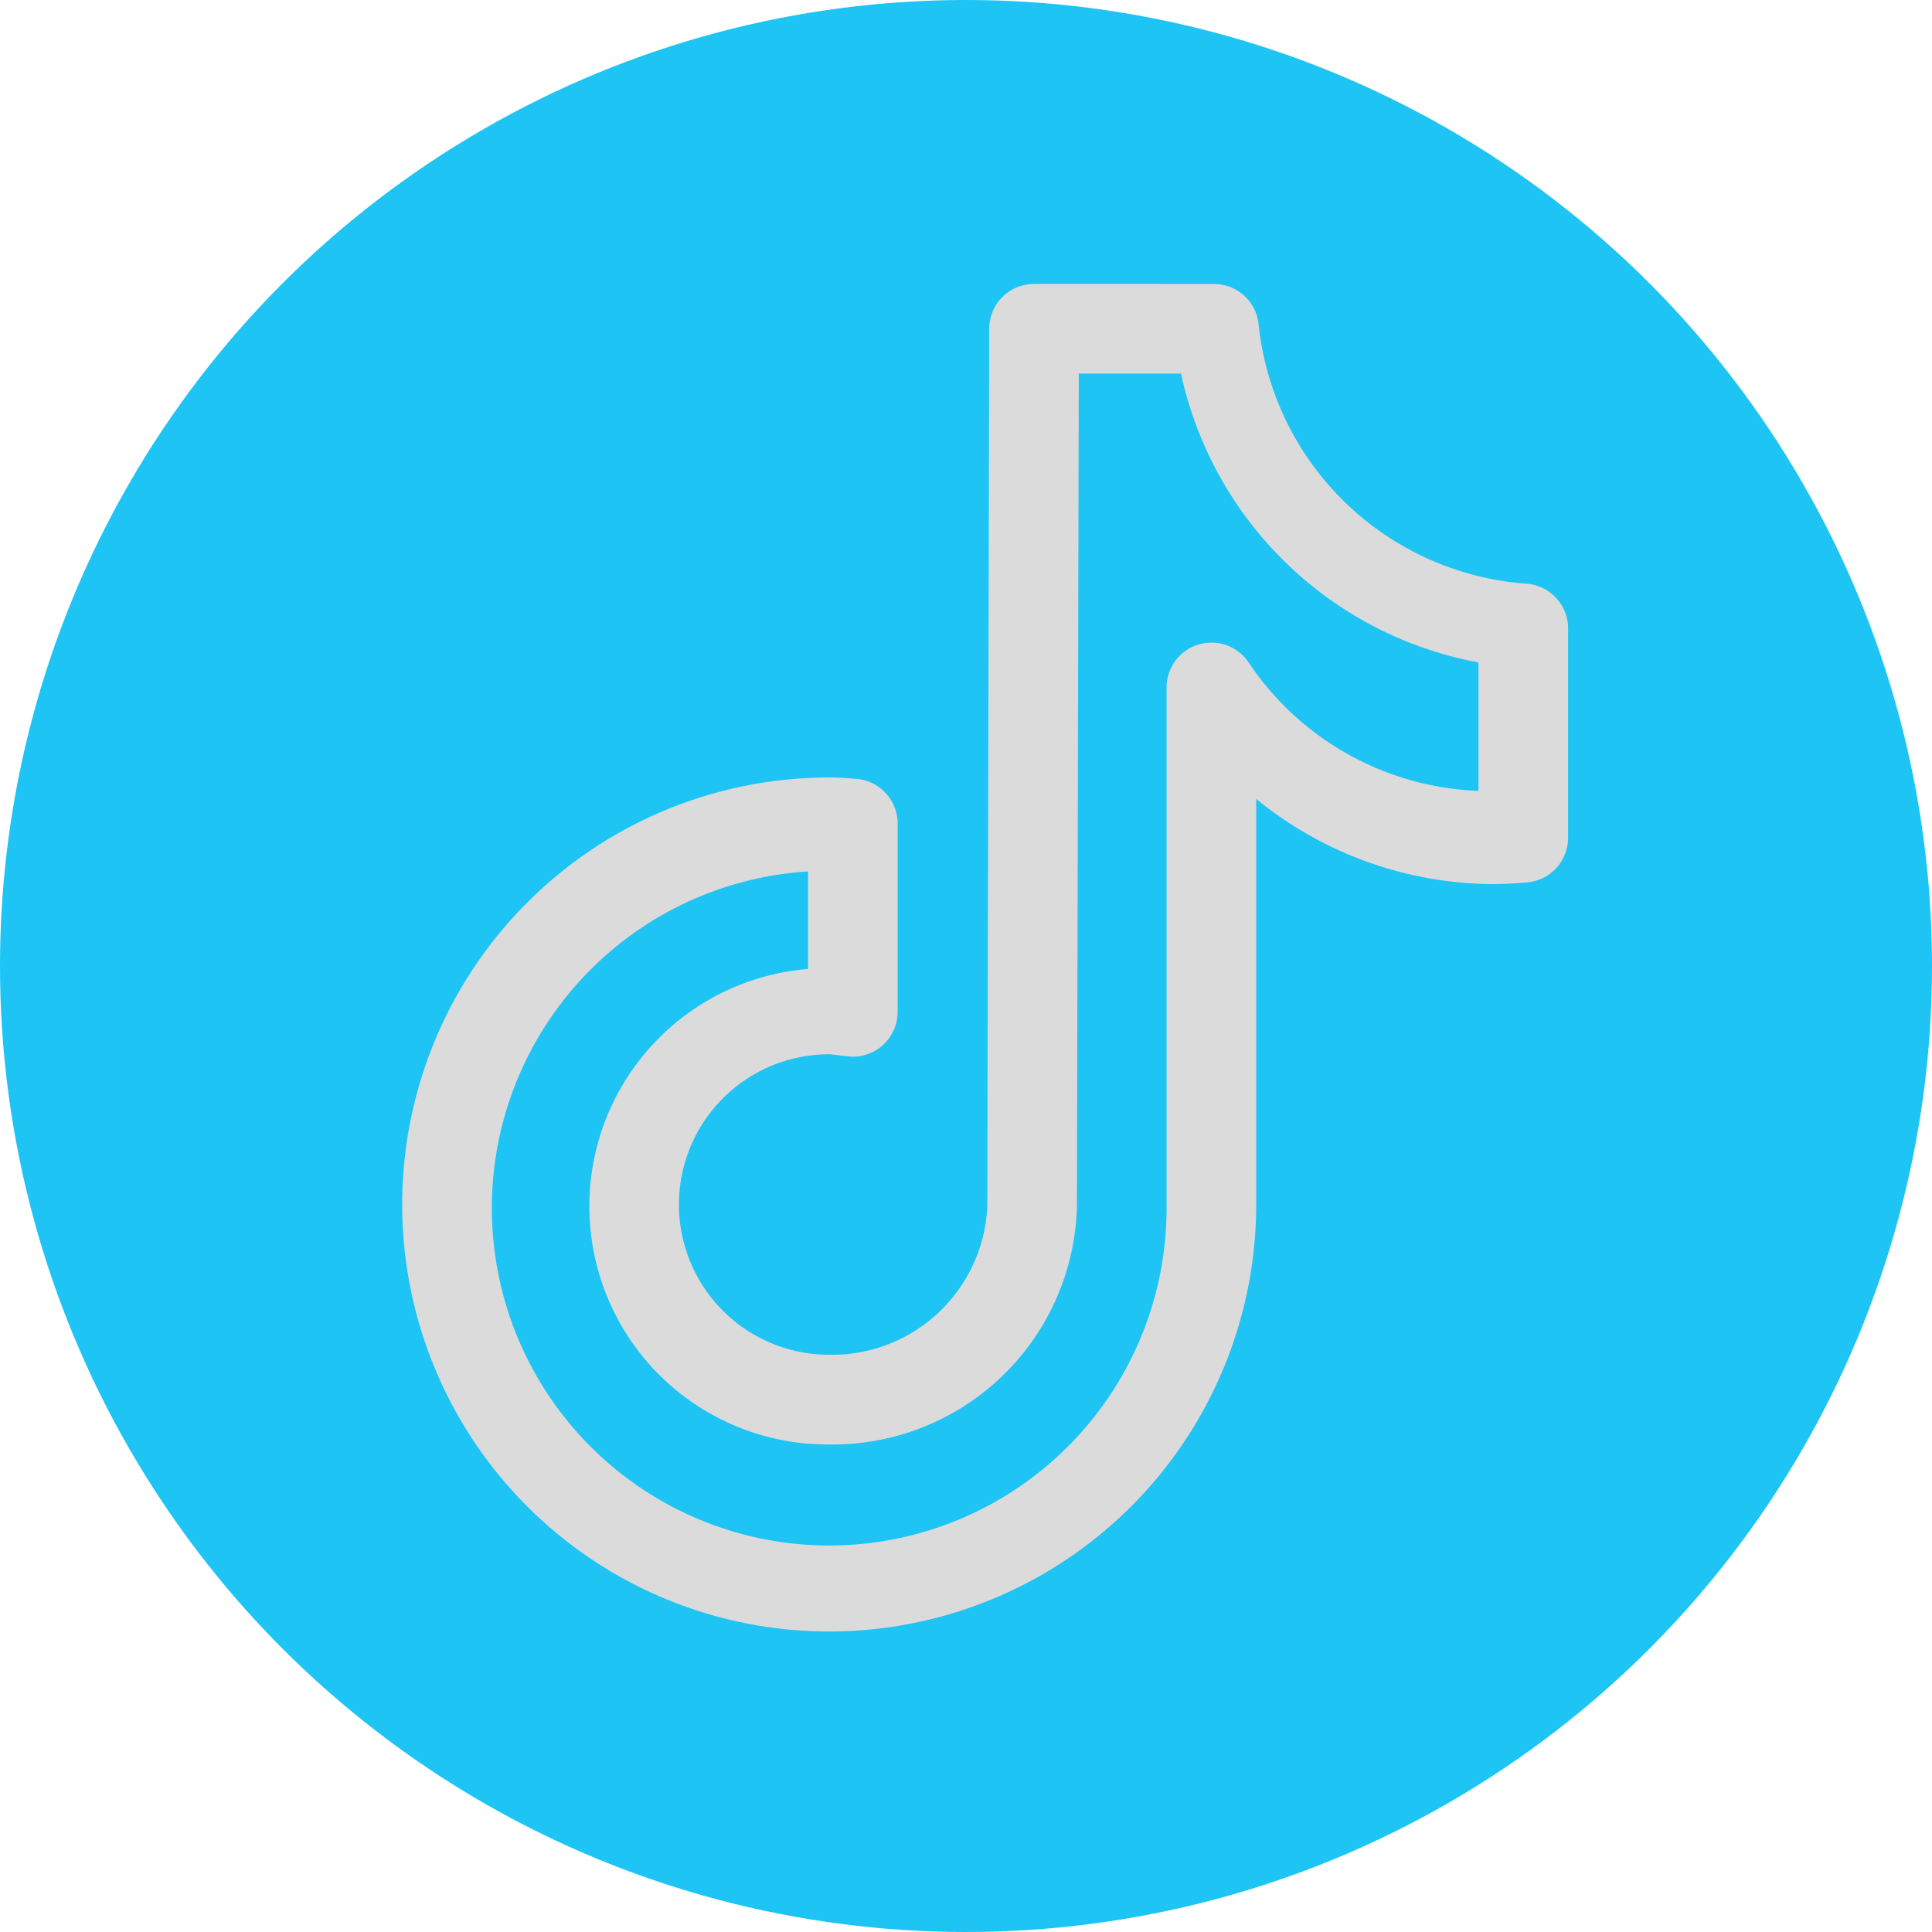 <svg id="Layer_1" data-name="Layer 1" xmlns="http://www.w3.org/2000/svg" viewBox="0 0 48 48"><defs><style>.cls-1{fill:#1dc4f4;}.cls-2{fill:#dcdbdb;}</style></defs><title>tiktok-blue</title><circle class="cls-1" cx="24" cy="24" r="24"/><path class="cls-2" d="M307.691,379.054a1.114,1.114,0,0,0-1.114,1.111s-.012,5.429-.024,10.87c-.006,2.721-.013,5.444-.017,7.495s-.007,3.348-.007,3.456a3.862,3.862,0,0,1-3.928,3.673,3.733,3.733,0,0,1,0-7.466c.07,0,.212.023.455.052a1.114,1.114,0,0,0,1.246-1.107V392.46a1.114,1.114,0,0,0-1.044-1.111c-.174-.011-.392-.033-.657-.033a10.609,10.609,0,1,0,10.609,10.609V391.849a9.364,9.364,0,0,0,5.868,2.116c.304,0,.593-.018.87-.043a1.114,1.114,0,0,0,1.011-1.109v-5.2a1.114,1.114,0,0,0-1.033-1.111,7.214,7.214,0,0,1-6.657-6.449,1.114,1.114,0,0,0-1.107-.998Zm1.111,2.227h2.54a9.298,9.298,0,0,0,7.39,7.177v3.191a7.194,7.194,0,0,1-5.705-3.182,1.114,1.114,0,0,0-2.044.613v12.845a8.382,8.382,0,1,1-8.908-8.275v2.423a5.917,5.917,0,0,0,.526,11.814,6.071,6.071,0,0,0,6.155-5.9c0,.054.002-1.401.007-3.452s.012-4.774.017-7.495C308.791,386.155,308.8,382.227,308.802,381.281Z" transform="translate(-282 -372)"/></svg>